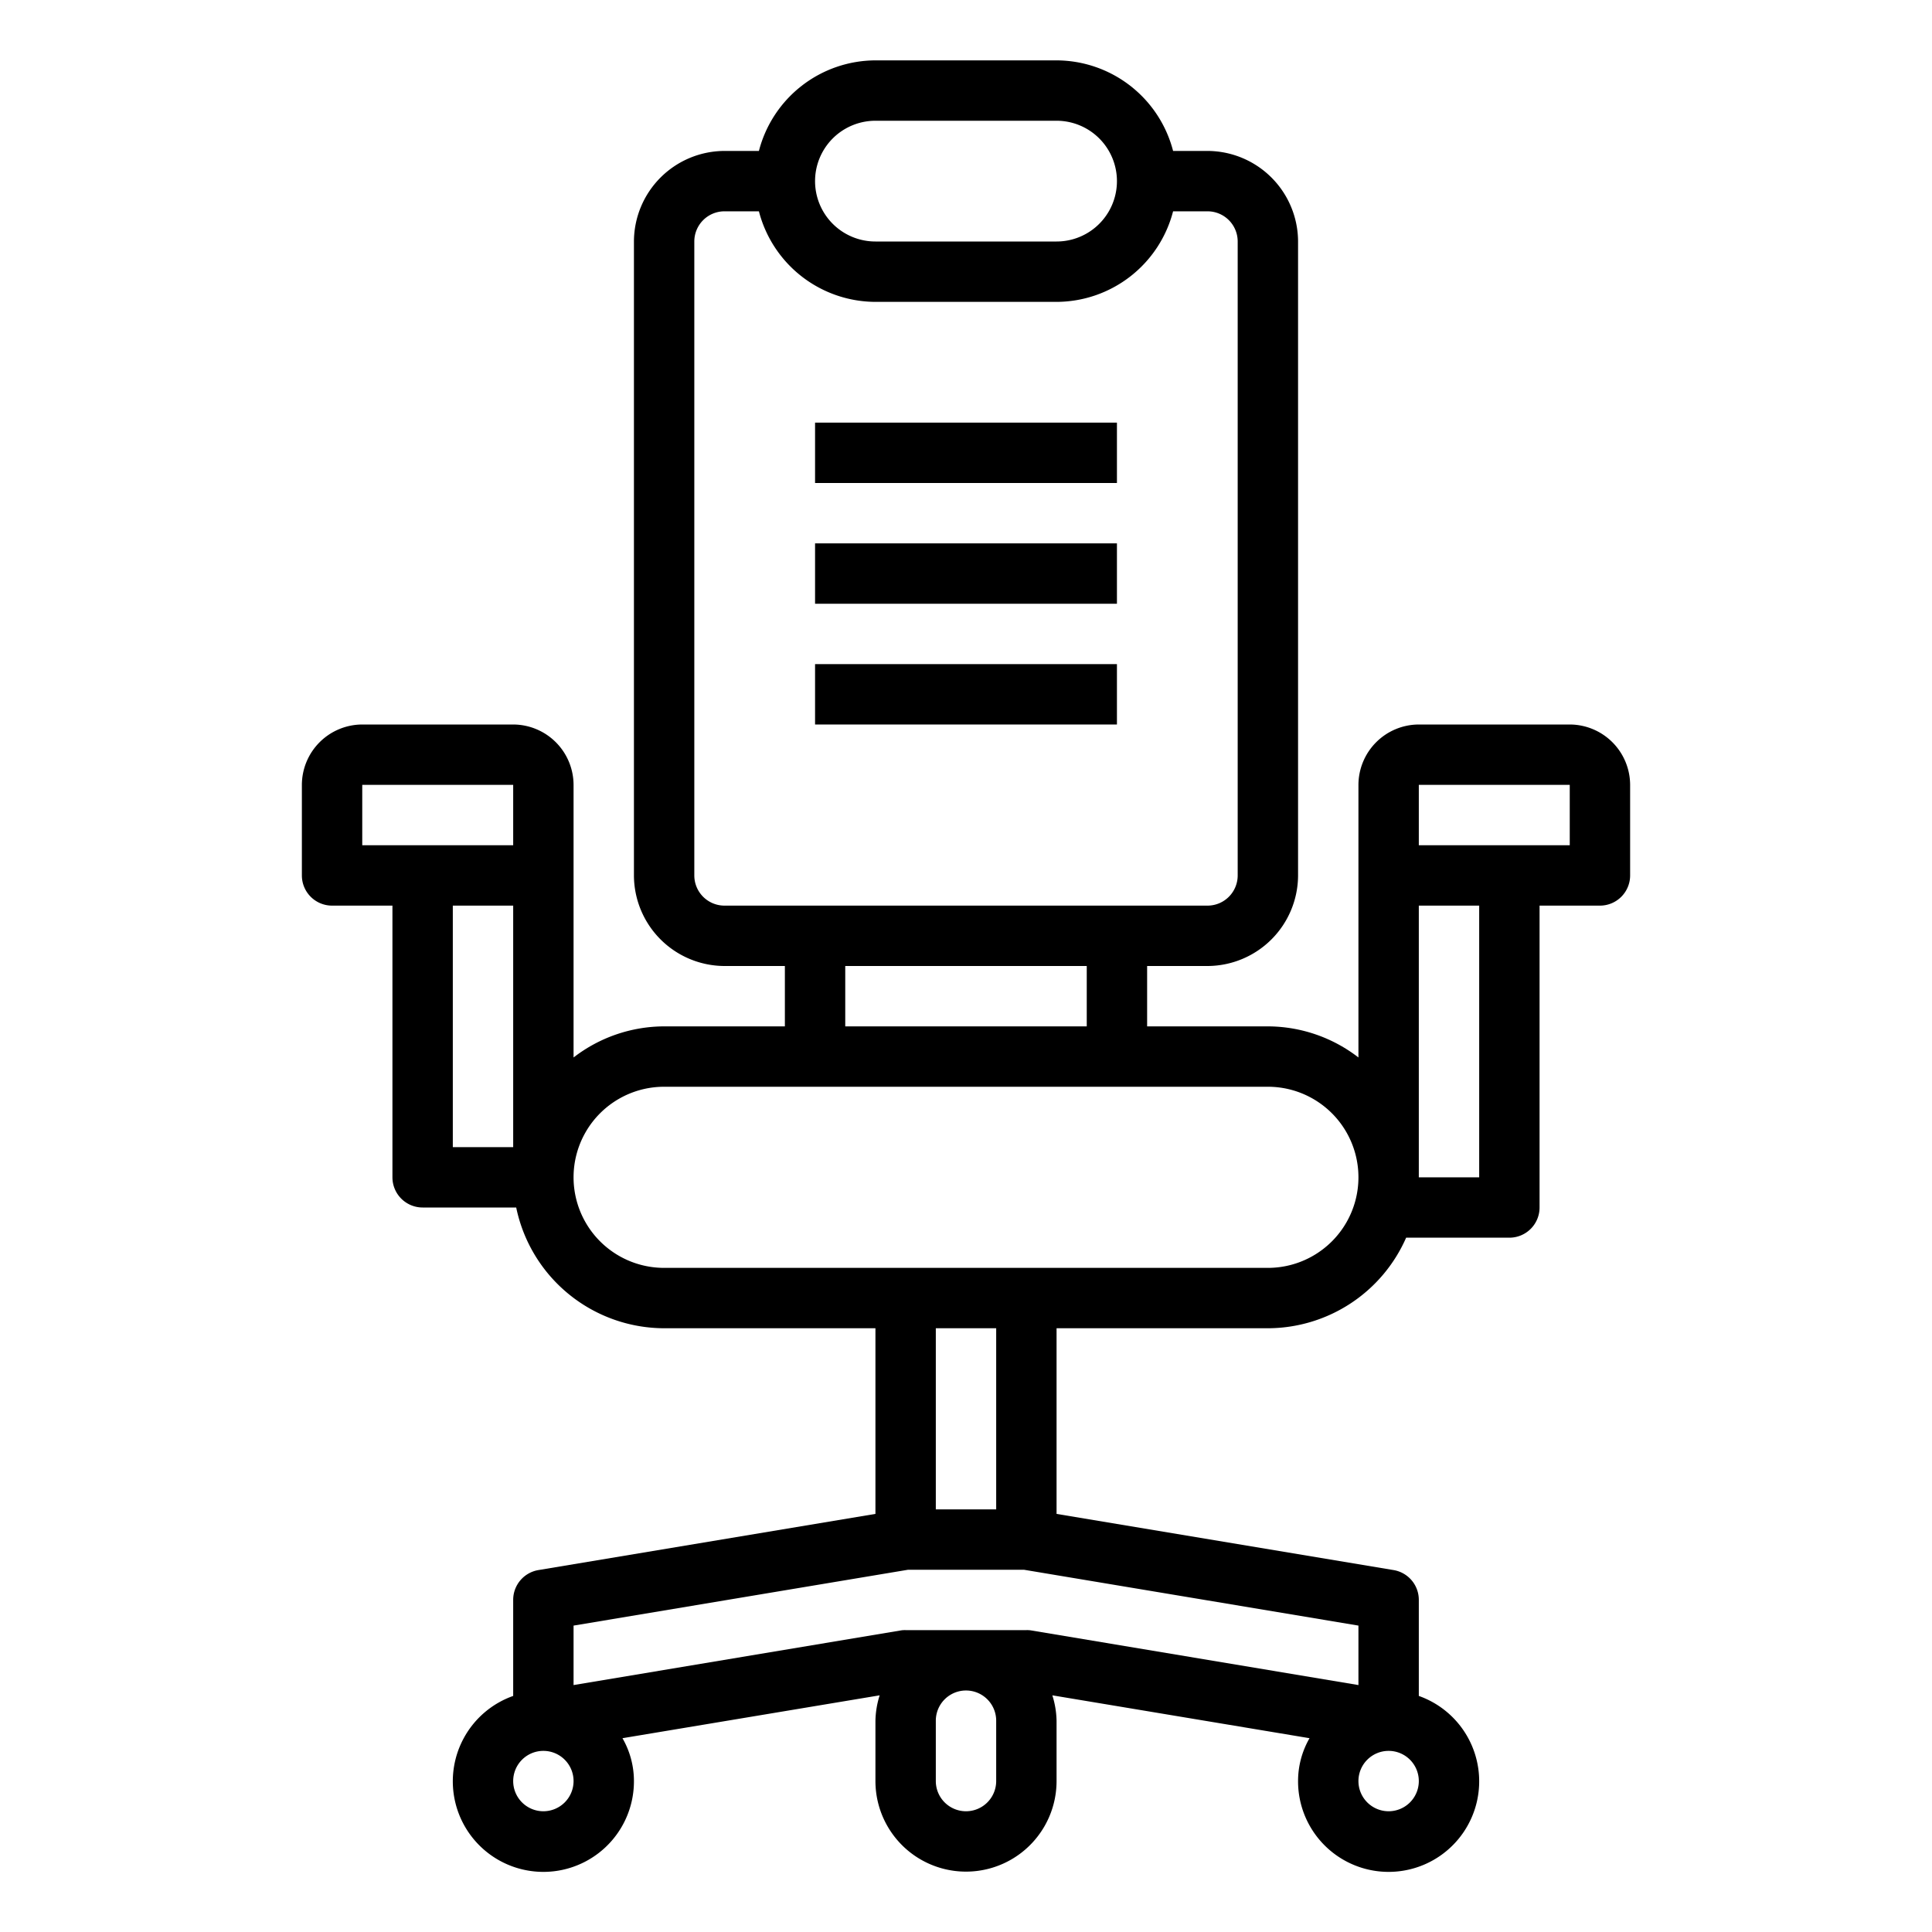<svg xmlns="http://www.w3.org/2000/svg" viewBox="0 0 64 64" x="0px" y="0px"><g data-name="Desk Chair-Chair-Sitting-Seat-Furniture"><path d="M52,24H47a2.006,2.006,0,0,0-2,2v9.03A4.924,4.924,0,0,0,42,34H38V32h2a3.009,3.009,0,0,0,3-3V8a3.009,3.009,0,0,0-3-3H38.86A4,4,0,0,0,35,2H29a4,4,0,0,0-3.86,3H24a3.009,3.009,0,0,0-3,3V29a3.009,3.009,0,0,0,3,3h2v2H22a4.924,4.924,0,0,0-3,1.03V26a2.006,2.006,0,0,0-2-2H12a2.006,2.006,0,0,0-2,2v3a1,1,0,0,0,1,1h2v9a1,1,0,0,0,1,1h3.1A5.017,5.017,0,0,0,22,44h7v6.15L17.84,52.01A1,1,0,0,0,17,53v3.18A3,3,0,1,0,21,59a2.843,2.843,0,0,0-.38-1.42l8.52-1.42A2.956,2.956,0,0,0,29,57v2a3,3,0,0,0,6,0V57a2.956,2.956,0,0,0-.14-.84l8.52,1.42A2.843,2.843,0,0,0,43,59a3,3,0,1,0,4-2.82V53a1,1,0,0,0-.84-.99L35,50.15V44h7a5.014,5.014,0,0,0,4.58-3H50a1,1,0,0,0,1-1V30h2a1,1,0,0,0,1-1V26A2.006,2.006,0,0,0,52,24ZM17,38H15V30h2Zm0-10H12V26h5ZM29,4h6a2,2,0,0,1,0,4H29a2,2,0,0,1,0-4ZM24,30a1,1,0,0,1-1-1V8a1,1,0,0,1,1-1h1.14A4,4,0,0,0,29,10h6a4,4,0,0,0,3.86-3H40a1,1,0,0,1,1,1V29a1,1,0,0,1-1,1Zm12,2v2H28V32ZM18,60a1,1,0,1,1,1-1A1,1,0,0,1,18,60Zm15-1a1,1,0,0,1-2,0V57a1,1,0,0,1,2,0Zm13-1a1,1,0,1,1-1,1A1,1,0,0,1,46,58Zm-1-4.15v1.97L34.16,54.01A.86.86,0,0,0,34,54H30a.86.86,0,0,0-.16.01L19,55.82V53.85L30.08,52h3.84ZM31,50V44h2v6Zm11-8H22a3,3,0,0,1,0-6H42a3,3,0,0,1,0,6Zm7-3H47V30h2Zm3-11H47V26h5Z"></path><rect x="27" y="14" width="10" height="2"></rect><rect x="27" y="18" width="10" height="2"></rect><rect x="27" y="22" width="10" height="2"></rect></g></svg>